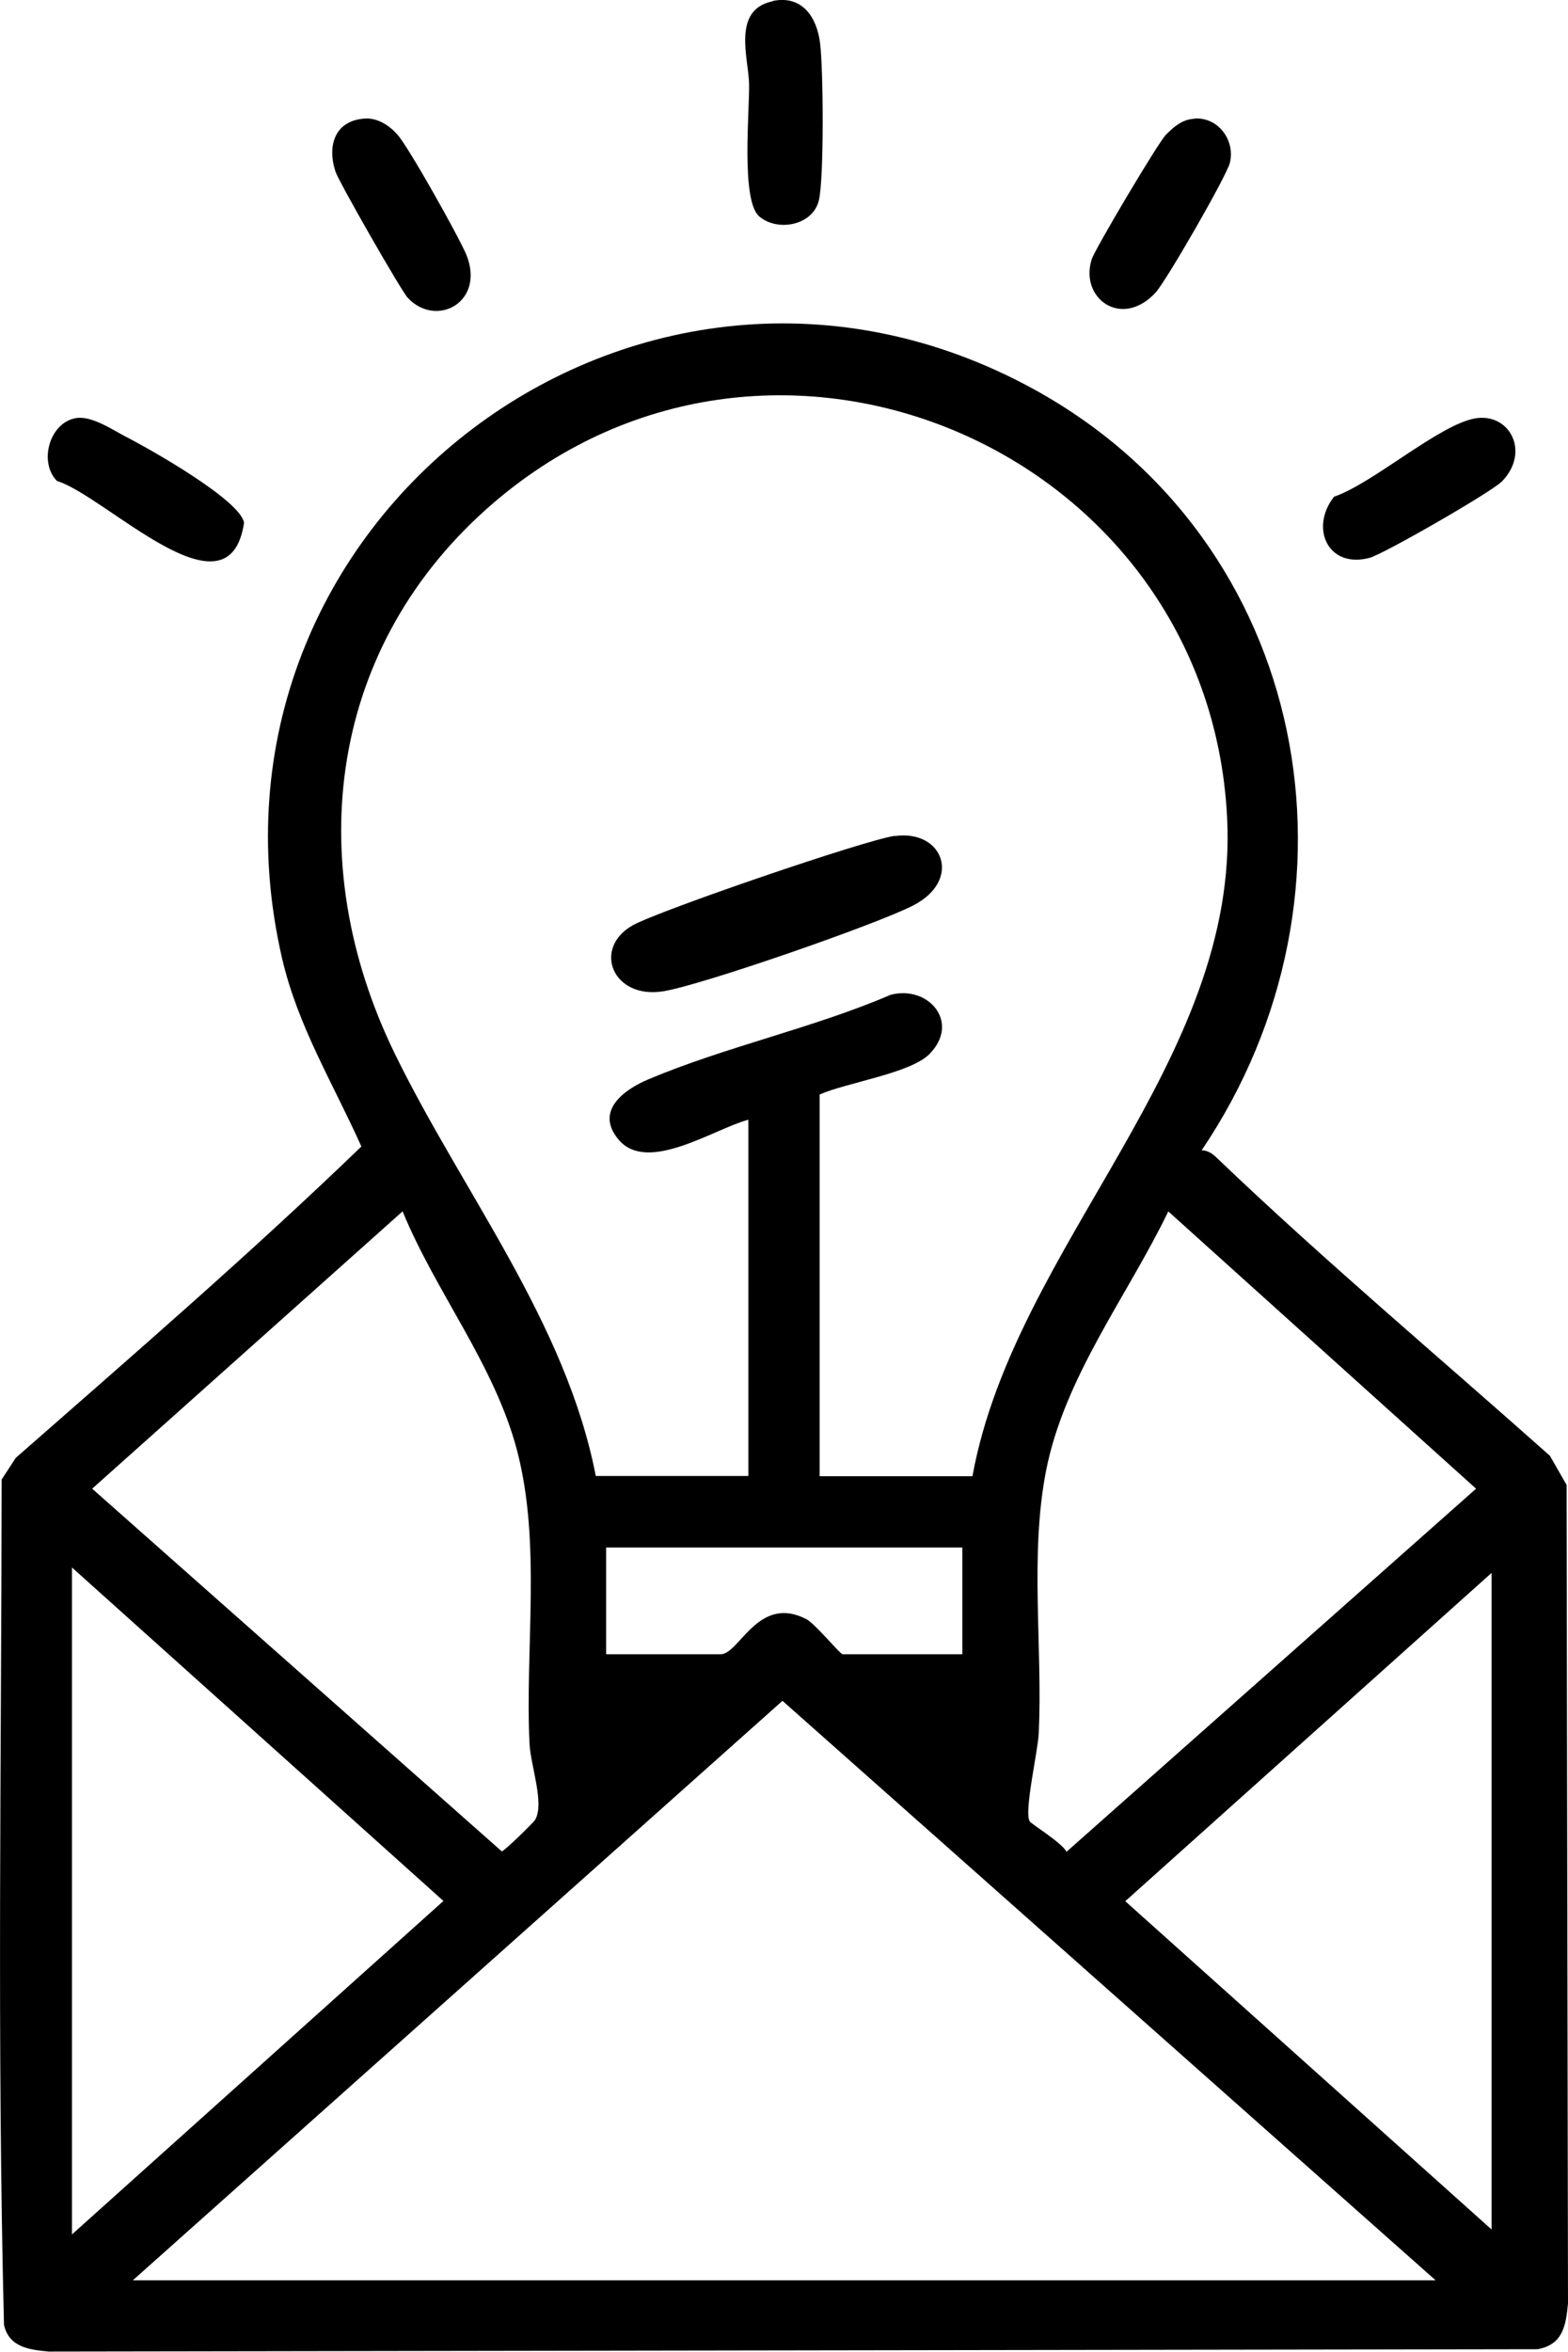 <?xml version="1.0" encoding="UTF-8"?>
<svg id="Layer_1" data-name="Layer 1" xmlns="http://www.w3.org/2000/svg" viewBox="0 0 66.69 100">
  <path d="M51.1,48.91c.26,0,.47.14.65.32,4.58,4.38,9.44,8.46,14.17,12.67l.71,1.24.06,34.8c-.09.96-.22,1.75-1.29,1.95l-63.33.1c-.85-.08-1.68-.19-1.9-1.13-.3-11.95-.11-23.98-.1-35.95l.6-.92c4.96-4.35,9.96-8.67,14.7-13.24-1.2-2.68-2.71-5.12-3.38-8.03C7.73,22.13,27.24,7.38,43.97,16.55c11.77,6.46,14.53,21.42,7.14,32.36ZM41.36,62.77c1.79-9.83,11.38-17.62,10.83-28.04-.81-15.56-19.23-23.55-31.15-13.39-7.08,6.04-8.25,15.26-4.25,23.46,2.88,5.9,7.28,11.42,8.55,17.96h6.49v-15.15c-1.48.4-4.28,2.3-5.51.86-1.06-1.24.25-2.16,1.29-2.59,3.28-1.38,6.99-2.17,10.27-3.58,1.61-.42,2.98,1.17,1.65,2.52-.81.82-3.52,1.21-4.67,1.72v16.23h6.49ZM17.12,51.51l-13.2,11.79,17.42,15.42c.1,0,1.33-1.2,1.42-1.34.41-.7-.2-2.33-.24-3.25-.19-4.09.51-8.49-.53-12.46-.96-3.65-3.45-6.71-4.87-10.17ZM43.79,77.44c.06.11,1.4.93,1.57,1.3l17.42-15.44-13.09-11.79c-1.75,3.62-4.41,7.02-5.2,11.03-.7,3.6-.14,7.48-.31,11.16-.03.73-.63,3.33-.39,3.73ZM40.93,65.8h-15.15v4.54h4.87c.8,0,1.59-2.56,3.65-1.49.38.2,1.43,1.49,1.54,1.49h5.09v-4.54ZM3.06,95.01l15.8-14.18-15.8-14.18v28.35ZM63.44,94.8v-27.92l-15.58,13.96,15.58,13.96ZM61.06,96.96l-27.78-24.64-27.63,24.64h55.41Z"/>
  <path d="M32.87.04c1.23-.25,1.87.66,2.01,1.8s.17,5.72-.05,6.67c-.25,1.08-1.76,1.36-2.54.69s-.41-4.46-.43-5.63c-.02-1.09-.75-3.17,1.02-3.52Z"/>
  <path d="M3.22,17.78c.66-.12,1.54.48,2.15.8,1,.51,4.86,2.69,5.01,3.65-.65,4.3-5.87-1.14-7.96-1.78-.78-.8-.32-2.47.8-2.67Z"/>
  <path d="M62.74,17.79c1.47-.25,2.36,1.43,1.14,2.68-.44.45-5.03,3.09-5.63,3.25-1.78.47-2.55-1.28-1.51-2.6,1.65-.56,4.46-3.06,6-3.33Z"/>
  <path d="M15.53,5.04c.53-.03,1.04.3,1.38.69.49.56,2.59,4.31,2.92,5.09.83,2.02-1.27,3.15-2.49,1.84-.28-.3-2.93-4.93-3.07-5.36-.37-1.12-.02-2.19,1.27-2.26Z"/>
  <path d="M50.81,5.04c1.02-.06,1.73.94,1.5,1.88-.14.57-2.71,5.03-3.16,5.52-1.44,1.56-3.24.25-2.72-1.41.14-.44,2.82-4.95,3.15-5.29s.71-.67,1.22-.69Z"/>
  <path d="M38.06,35.55c2.05-.29,2.88,1.87.78,2.95-1.52.79-9,3.39-10.63,3.65-2.16.35-3.03-1.84-1.29-2.81,1.14-.63,9.86-3.62,11.14-3.8Z"/>
</svg>